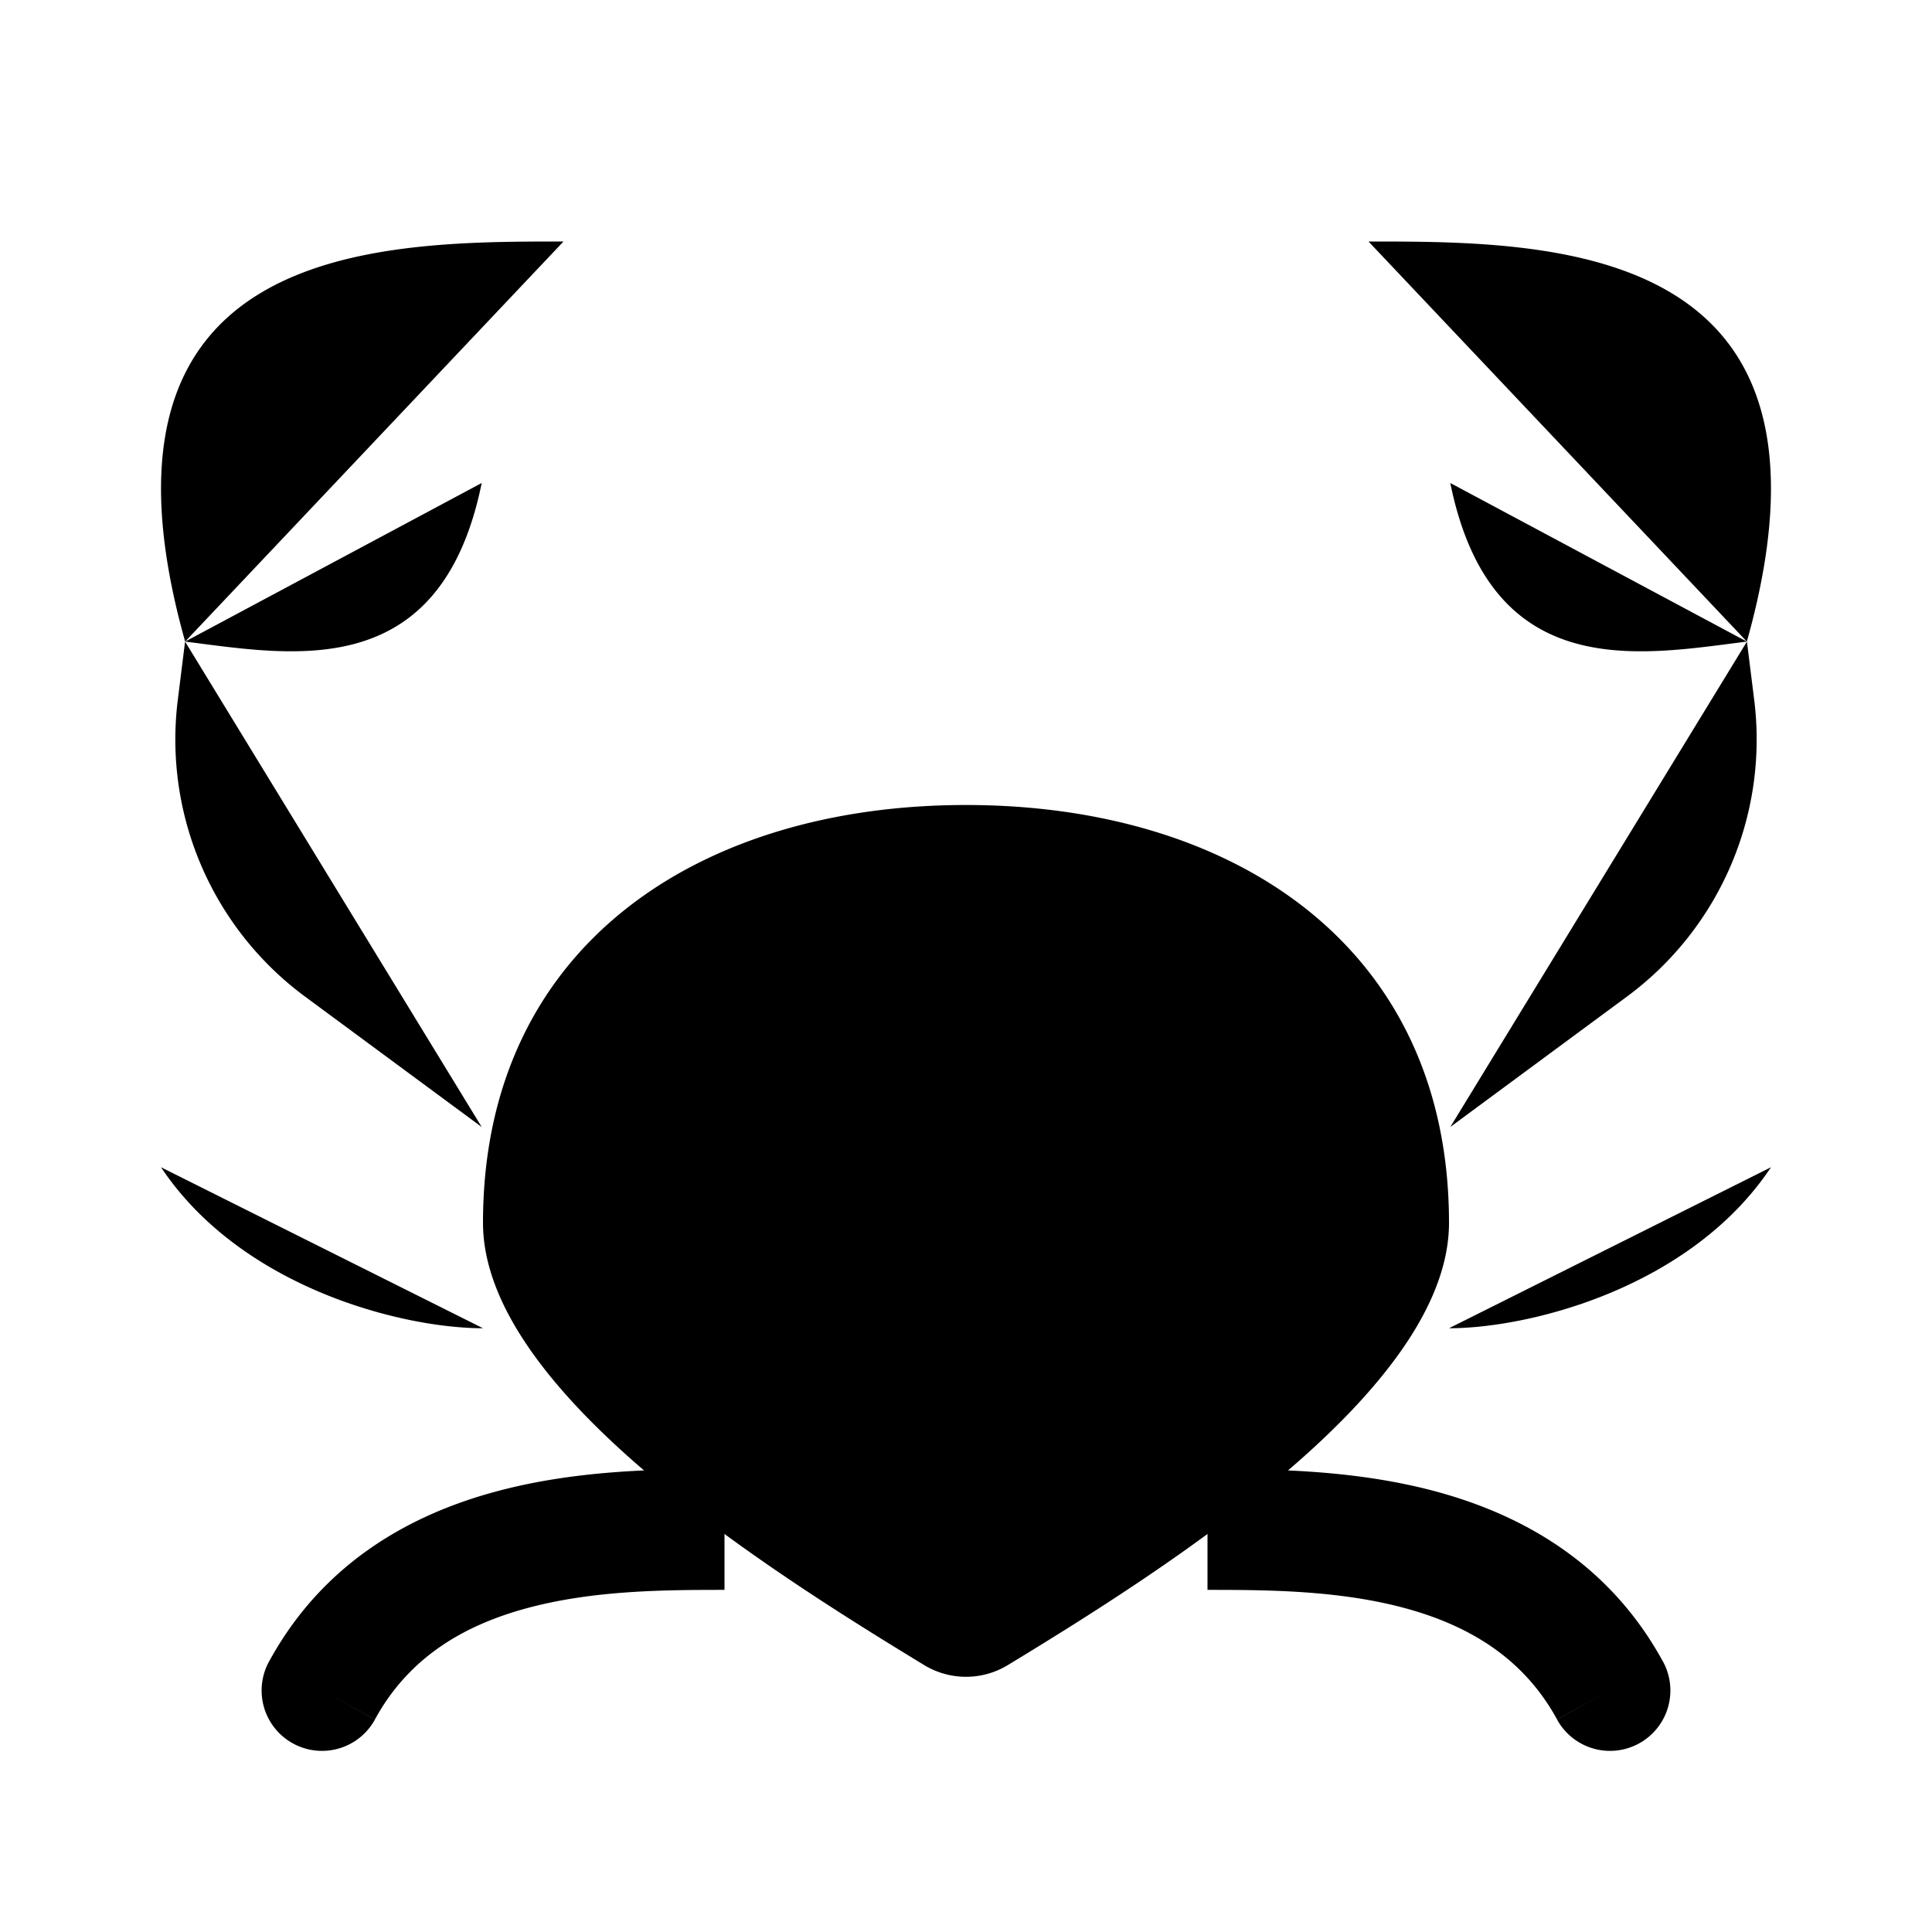 <svg xmlns="http://www.w3.org/2000/svg" viewBox="0 0 24 24"><path d="M17 3c2.287 0 6.096 0 4.7 4.97m0 0c-1.333.167-3.176.53-3.684-1.97m3.685 1.97.091.73a3.97 3.97 0 0 1-1.595 3.69L18.016 14M7 3C4.713 3 .904 3 2.3 7.97m0 0c1.333.167 3.176.53 3.684-1.97M2.299 7.97l-.091.73a3.97 3.97 0 0 0 1.595 3.69L5.984 14M12.52 20.684C14.488 19.487 18 17.27 18 15.19c0-3.44-2.686-5.19-6-5.19s-6 1.75-6 5.19c0 2.08 3.513 4.297 5.48 5.494a1 1 0 0 0 1.04 0"/><path d="M3.342 20.64a.75.75 0 1 0 1.316.72zm16 .72a.75.75 0 1 0 1.316-.72zM9 18.25c-.716 0-1.79-.004-2.83.276-1.062.284-2.155.88-2.828 2.115l1.316.718c.418-.766 1.097-1.17 1.9-1.385.822-.22 1.703-.224 2.442-.224zm6 1.5c.739 0 1.62.004 2.442.224.803.216 1.482.62 1.9 1.385l1.316-.718c-.673-1.234-1.766-1.83-2.827-2.115-1.042-.28-2.115-.276-2.831-.276zM6 16.5c-1 0-3-.5-4-2m16 2c1 0 3-.5 4-2M14 10l.5-1.5M10 10l-.5-1.5"/></svg>